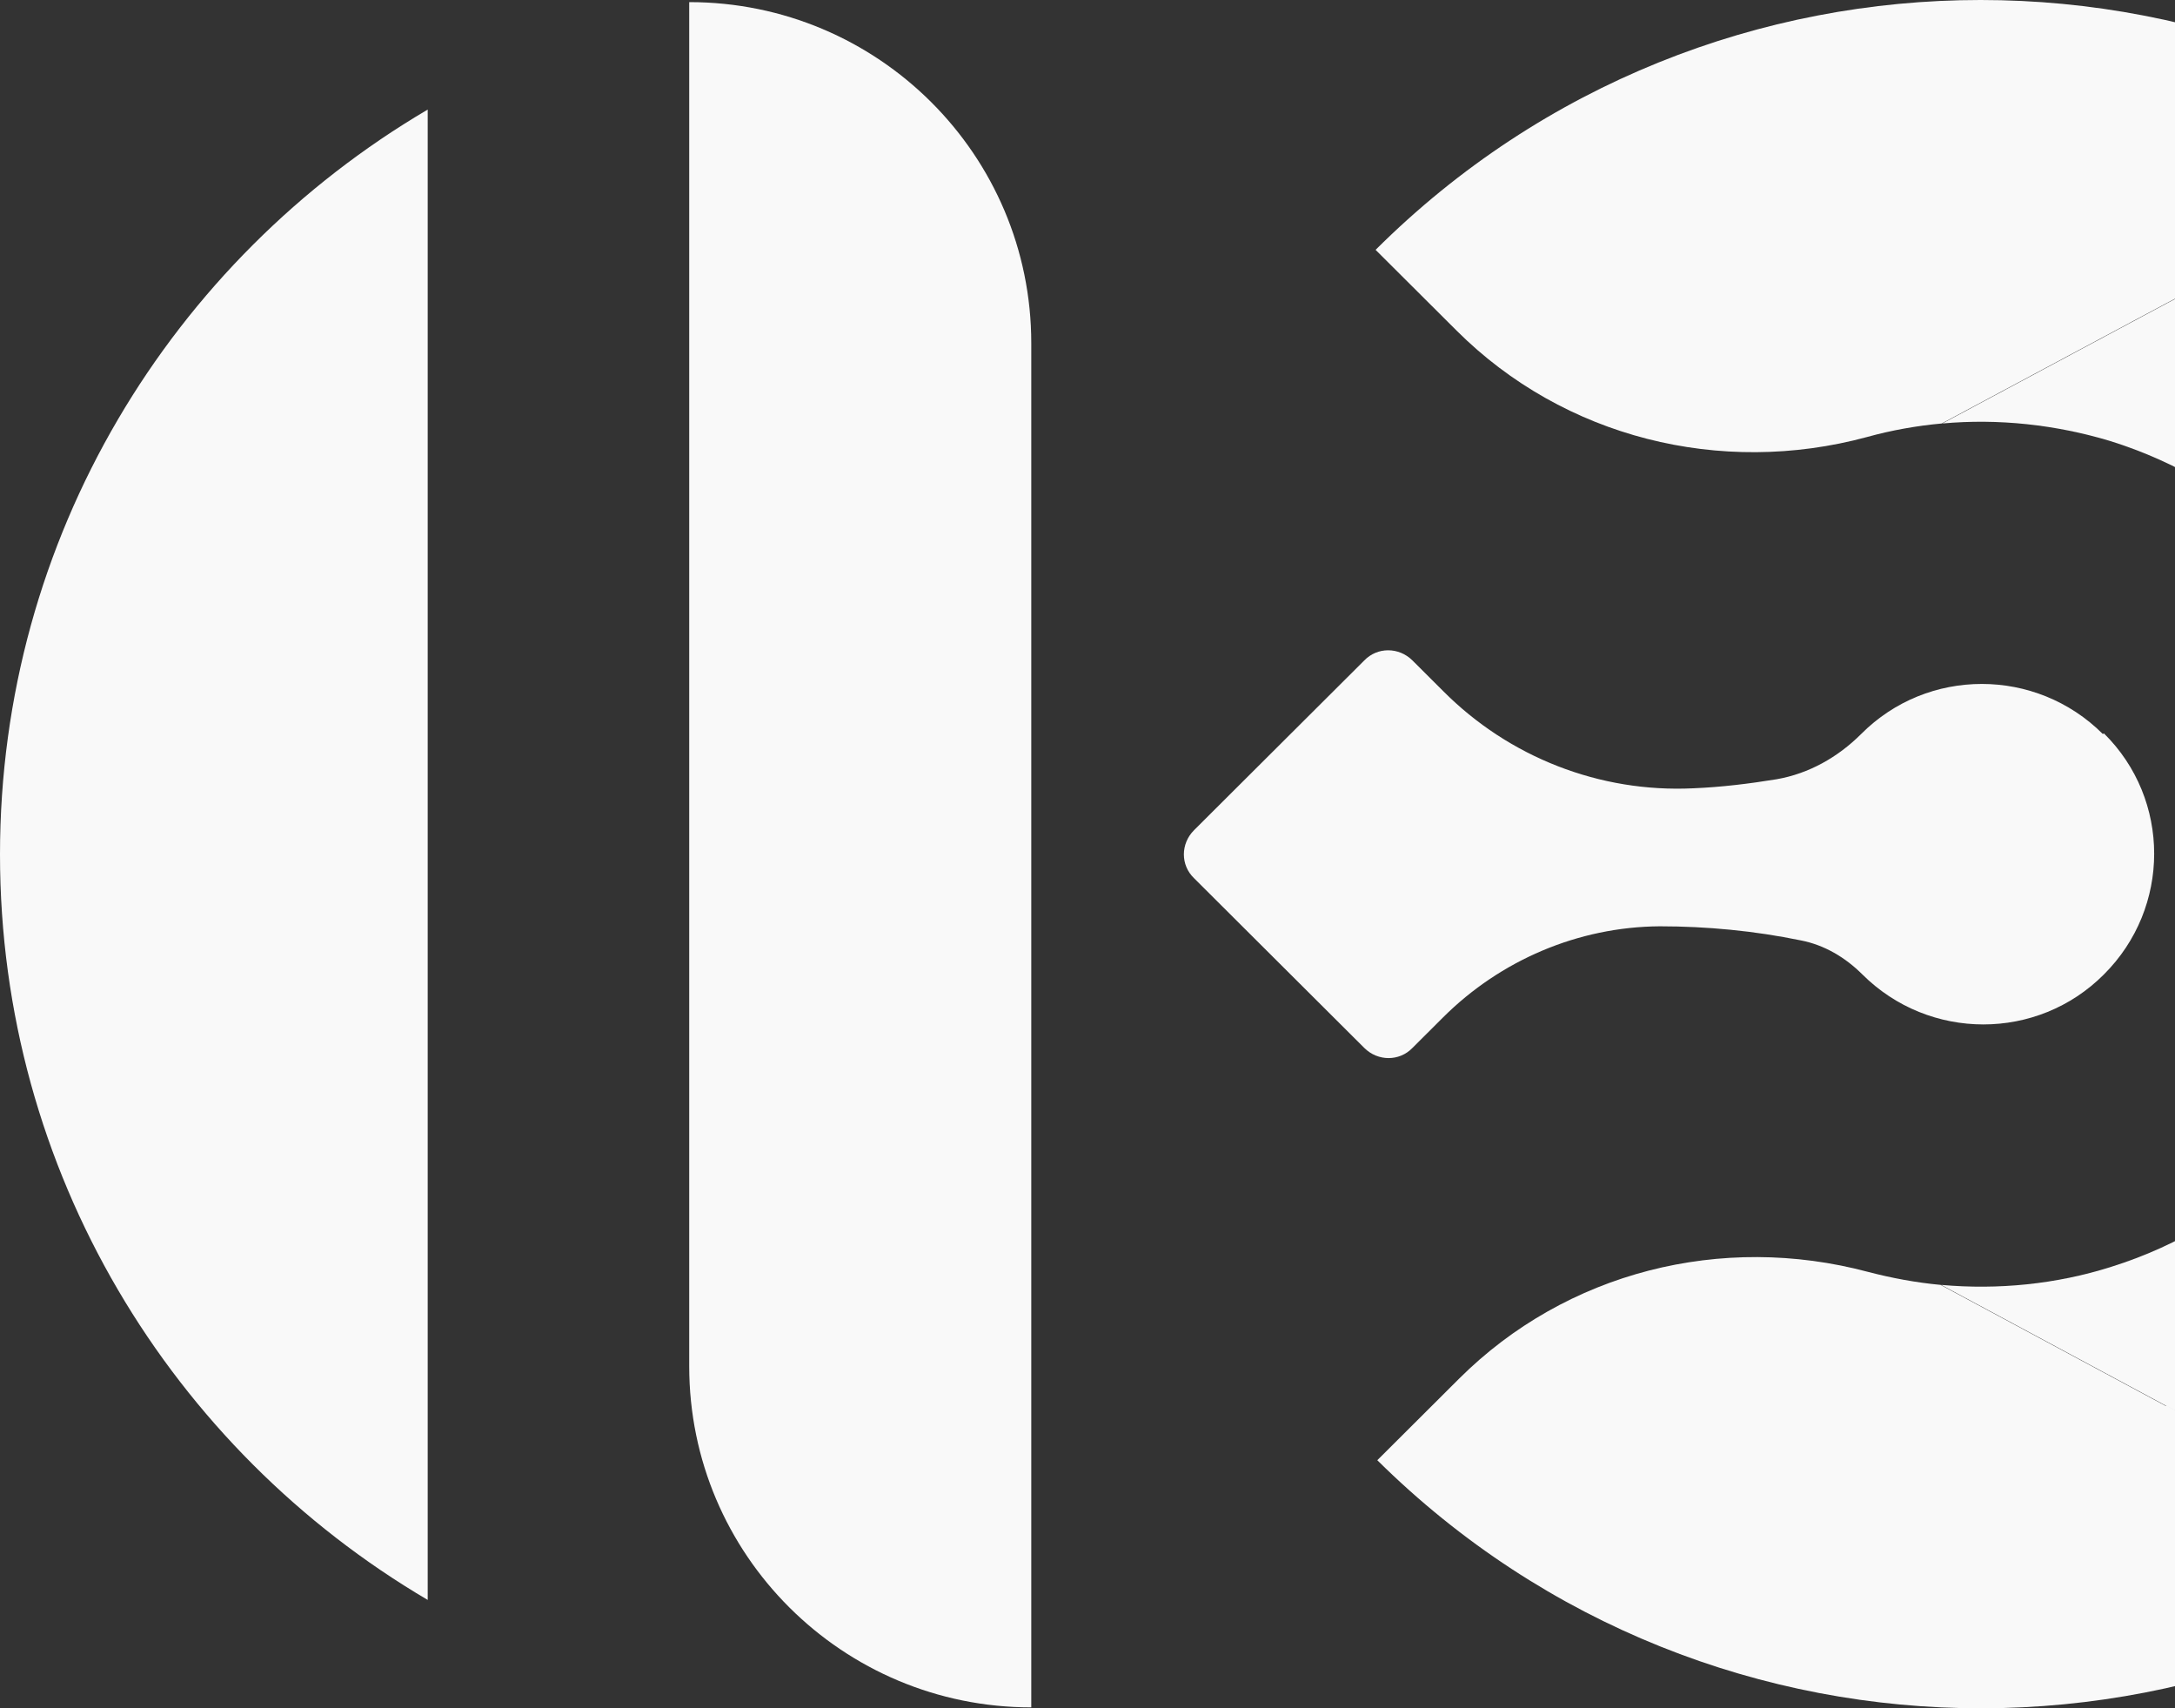 <svg width="382" height="300" viewBox="0 0 382 300" fill="none" xmlns="http://www.w3.org/2000/svg">
<rect x="0" y="0" width="382" height="300" fill="#333333" stroke="none"/>
<g clip-path="url(#clip0_3_150)">
<path d="M466.662 58.081C462.876 53.214 458.791 48.545 454.308 44.076C454.308 44.076 454.208 43.976 454.109 43.877C395.427 -14.626 300.282 -14.626 241.6 43.877L255.847 58.081C274.677 76.853 302.175 83.706 327.879 76.754C332.163 75.562 336.646 74.767 341.03 74.37L380.383 53.313C409.774 37.52 442.552 41.493 466.662 58.081Z" fill="#F9F9F9"/>
<path d="M380.383 246.898L340.831 225.642C336.547 225.245 332.262 224.45 328.078 223.358C302.374 216.504 275.075 223.358 256.246 242.13L241.899 256.433C300.68 314.638 395.626 314.539 454.308 256.036C455.005 255.341 455.703 254.645 456.4 253.95C460.086 250.176 463.474 246.203 466.662 242.13C442.552 258.618 409.873 262.492 380.483 246.799L380.383 246.898Z" fill="#F9F9F9"/>
<path d="M480.809 79.833C476.824 72.284 472.141 65.033 466.761 58.081C442.552 41.493 409.873 37.52 380.483 53.313L341.129 74.37C350.993 73.476 361.055 74.569 370.62 77.449C382.376 81.124 393.435 87.58 402.6 97.115C416.847 111.716 423.921 130.687 424.021 149.758C424.419 149.758 424.419 149.758 424.021 149.758C424.021 168.928 416.947 188.097 402.7 202.798C393.534 212.233 382.575 218.789 370.819 222.464C361.155 225.543 350.893 226.536 340.93 225.642L380.483 246.898C409.873 262.591 442.452 258.718 466.662 242.23C471.942 235.476 476.525 228.324 480.51 220.974C504.023 177.072 504.222 123.834 480.909 79.833H480.809Z" fill="#F9F9F9"/>
<path d="M121.049 0.372C154.226 0.372 181.125 27.19 181.125 60.266V299.838C147.949 299.838 121.049 273.021 121.049 239.945V0.372Z" fill="#F9F9F9"/>
<path d="M369.324 128.899C357.568 117.179 338.539 117.179 326.882 128.899C322.798 132.972 317.717 135.852 312.038 136.845C307.156 137.64 302.274 138.236 297.392 138.435C280.954 139.229 265.013 132.972 253.456 121.351L248.076 115.987C245.685 113.603 241.899 113.603 239.608 115.987L211.711 143.798L209.719 145.785C207.328 148.169 207.328 151.943 209.719 154.227L211.711 156.214L239.608 184.025C241.999 186.409 245.785 186.409 248.076 184.025L253.456 178.661C263.518 168.63 277.168 162.769 291.514 162.67C299.783 162.67 308.152 163.465 316.322 165.153C320.407 165.948 324.093 168.133 327.082 171.113C338.838 182.833 357.867 182.833 369.524 171.113C381.28 159.392 381.28 140.421 369.524 128.8L369.324 128.899Z" fill="#F9F9F9"/>
<path d="M75.12 19.244C30.188 45.665 0 94.334 0 150.056C0 205.777 30.188 254.546 75.12 280.967V19.244Z" fill="#F9F9F9"/>
</g>
<defs>
<clipPath id="clip0_3_150">
<rect width="492" height="300" fill="white"/>
</clipPath>
</defs>
</svg>
